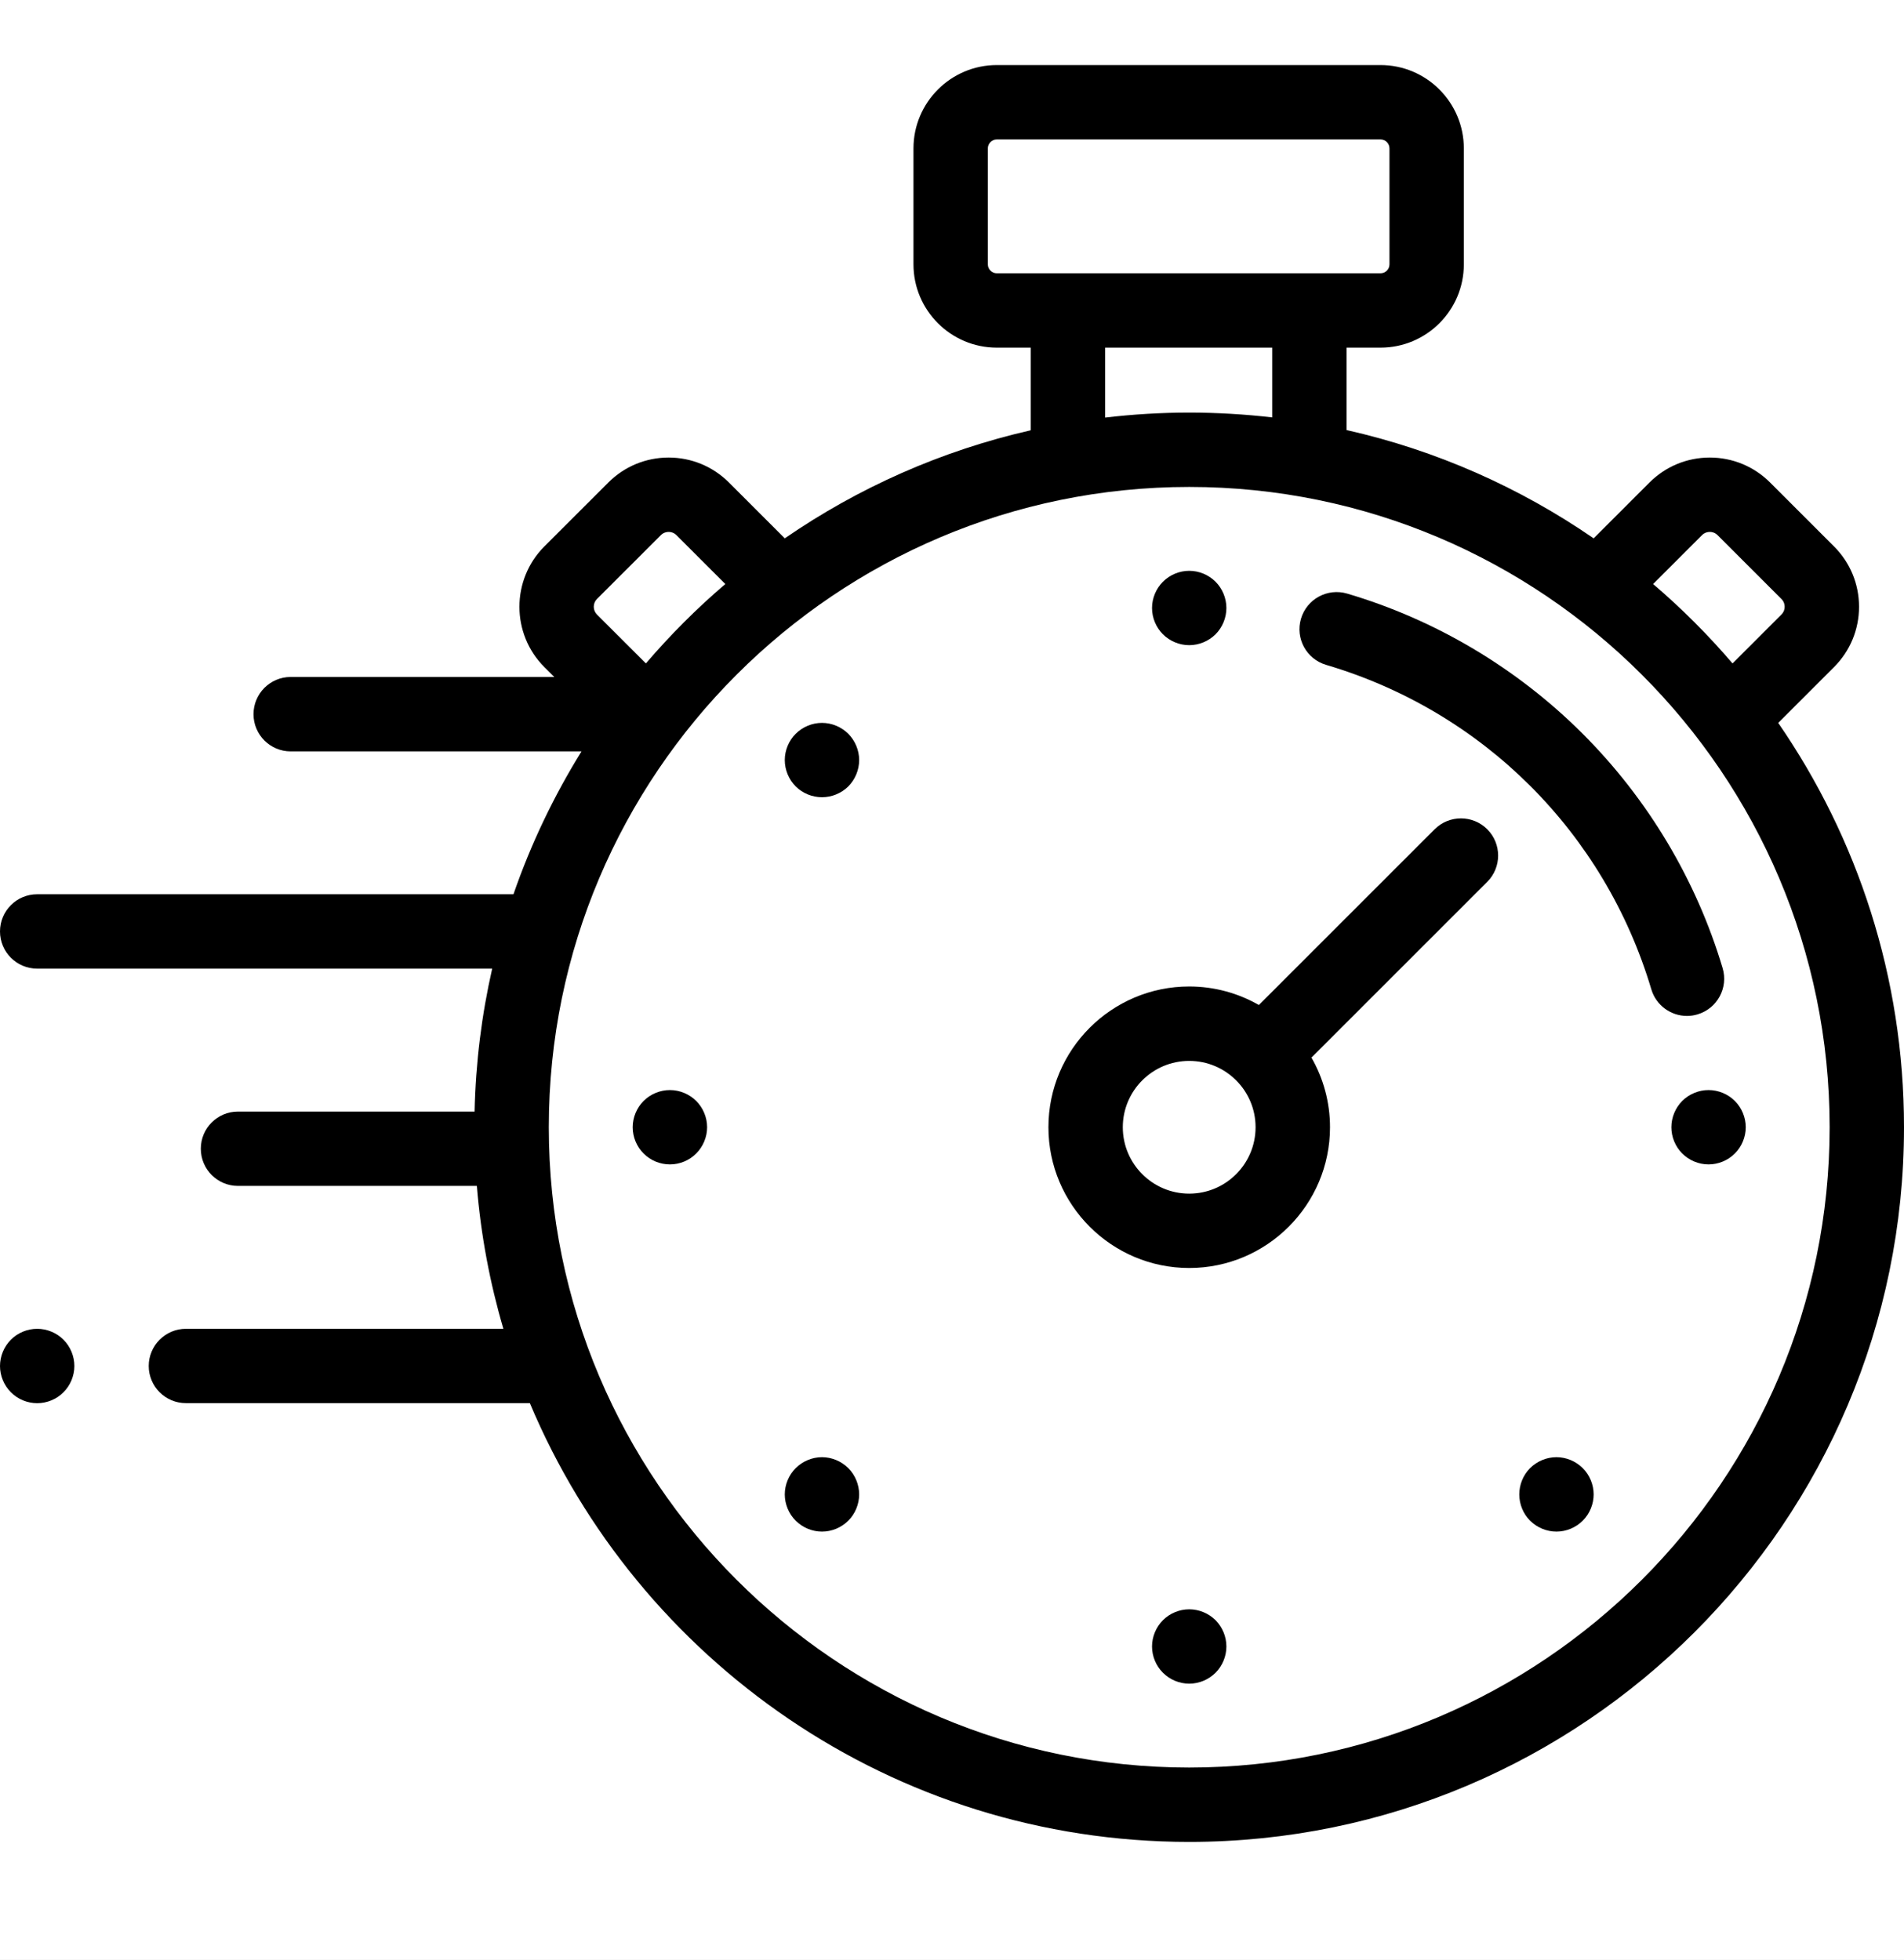<svg width="34" height="35" viewBox="0 0 34 35" fill="none" xmlns="http://www.w3.org/2000/svg">
<rect width="34" height="35" fill="#E5E5E5"/>
<g id="Styleguide">
<rect width="2281" height="4342" transform="translate(-282 -1328)" fill="white"/>
<g id="icons for sprite">
<g id="icon-timer">
<g id="Time">
<g id="stopwatch 1" clip-path="url(#clip0_120_278)">
<g id="XMLID_981_">
<g id="XMLID_290_">
<g id="XMLID_291_">
<path id="XMLID_292_" d="M31.754 12.911L32.75 11.915C33.038 11.627 33.197 11.244 33.197 10.837C33.197 10.43 33.038 10.047 32.75 9.759L31.61 8.619C31.322 8.331 30.939 8.172 30.532 8.172C30.125 8.172 29.742 8.331 29.454 8.619L28.458 9.615C27.143 8.709 25.652 8.043 24.046 7.681V6.209H24.652C25.473 6.209 26.14 5.542 26.14 4.721V2.651C26.14 1.83 25.473 1.162 24.652 1.162H17.8C16.98 1.162 16.312 1.83 16.312 2.651V4.721C16.312 5.542 16.98 6.209 17.8 6.209H18.406V7.685C16.808 8.049 15.323 8.713 14.014 9.615L13.018 8.619C12.73 8.331 12.347 8.172 11.94 8.172C11.533 8.172 11.15 8.331 10.862 8.619L9.721 9.759C9.127 10.354 9.127 11.321 9.721 11.915L9.898 12.091H5.191C4.824 12.091 4.527 12.389 4.527 12.756C4.527 13.122 4.824 13.42 5.191 13.42H10.384C9.89 14.217 9.48 15.072 9.169 15.972H0.664C0.297 15.972 0 16.269 0 16.636C0 17.003 0.297 17.3 0.664 17.3H8.789C8.602 18.124 8.494 18.977 8.475 19.853H4.25C3.883 19.853 3.586 20.15 3.586 20.517C3.586 20.884 3.883 21.181 4.25 21.181H8.515C8.587 22.06 8.748 22.913 8.989 23.733H3.32C2.954 23.733 2.656 24.031 2.656 24.397C2.656 24.764 2.954 25.061 3.32 25.061H9.462C11.394 29.66 15.944 32.897 21.236 32.897C28.274 32.897 34 27.171 34 20.133C34 17.454 33.17 14.966 31.754 12.911ZM30.393 9.558C30.441 9.51 30.495 9.5 30.532 9.5C30.569 9.5 30.623 9.51 30.671 9.558L31.811 10.698C31.859 10.746 31.869 10.8 31.869 10.837C31.869 10.874 31.859 10.928 31.811 10.976L30.938 11.849C30.503 11.34 30.029 10.866 29.52 10.431L30.393 9.558ZM17.64 4.721V2.651C17.64 2.562 17.712 2.49 17.8 2.49H24.652C24.74 2.49 24.812 2.562 24.812 2.651V4.721C24.812 4.809 24.74 4.881 24.652 4.881H23.382H19.07H17.8C17.712 4.881 17.64 4.809 17.64 4.721ZM19.735 6.209H22.718V7.455C22.232 7.399 21.737 7.369 21.236 7.369C20.728 7.369 20.227 7.4 19.735 7.458L19.735 6.209ZM10.66 10.698L11.801 9.558C11.849 9.51 11.903 9.5 11.94 9.5C11.977 9.5 12.031 9.51 12.079 9.558L12.952 10.431C12.443 10.866 11.969 11.34 11.534 11.849L10.66 10.976C10.584 10.899 10.584 10.775 10.66 10.698ZM21.236 31.569C14.93 31.569 9.8 26.439 9.8 20.133C9.8 13.827 14.93 8.697 21.236 8.697C27.542 8.697 32.672 13.827 32.672 20.133C32.672 26.439 27.542 31.569 21.236 31.569Z" fill="black"/>
<path id="XMLID_899_" d="M25.619 14.811L22.48 17.95C22.113 17.74 21.688 17.619 21.236 17.619C19.85 17.619 18.722 18.747 18.722 20.133C18.722 21.519 19.85 22.647 21.236 22.647C22.622 22.647 23.75 21.519 23.75 20.133C23.75 19.681 23.629 19.256 23.419 18.889L26.558 15.75C26.817 15.491 26.817 15.07 26.558 14.811C26.299 14.552 25.878 14.552 25.619 14.811ZM21.236 21.319C20.582 21.319 20.05 20.787 20.05 20.133C20.05 19.479 20.582 18.948 21.236 18.948C21.89 18.948 22.421 19.479 22.421 20.133C22.421 20.787 21.89 21.319 21.236 21.319Z" fill="black"/>
<path id="XMLID_900_" d="M21.236 11.523C21.411 11.523 21.582 11.452 21.706 11.329C21.829 11.205 21.9 11.034 21.9 10.859C21.9 10.685 21.829 10.513 21.706 10.39C21.582 10.266 21.411 10.195 21.236 10.195C21.061 10.195 20.89 10.266 20.767 10.39C20.643 10.513 20.572 10.685 20.572 10.859C20.572 11.035 20.643 11.205 20.767 11.329C20.89 11.452 21.061 11.523 21.236 11.523Z" fill="black"/>
<path id="XMLID_901_" d="M21.236 28.743C21.061 28.743 20.89 28.814 20.767 28.937C20.643 29.061 20.572 29.232 20.572 29.407C20.572 29.582 20.643 29.753 20.767 29.876C20.89 30 21.061 30.071 21.236 30.071C21.411 30.071 21.582 30 21.706 29.876C21.829 29.753 21.9 29.581 21.9 29.407C21.9 29.232 21.829 29.061 21.706 28.937C21.582 28.814 21.411 28.743 21.236 28.743Z" fill="black"/>
<path id="XMLID_902_" d="M14.678 12.911C14.504 12.911 14.332 12.982 14.209 13.106C14.085 13.229 14.014 13.401 14.014 13.575C14.014 13.751 14.085 13.921 14.209 14.046C14.332 14.169 14.504 14.239 14.678 14.239C14.853 14.239 15.024 14.169 15.148 14.046C15.271 13.921 15.342 13.751 15.342 13.575C15.342 13.401 15.271 13.23 15.148 13.106C15.024 12.982 14.853 12.911 14.678 12.911Z" fill="black"/>
<path id="XMLID_903_" d="M27.794 26.026C27.618 26.026 27.448 26.098 27.323 26.221C27.2 26.345 27.13 26.516 27.13 26.691C27.13 26.865 27.2 27.037 27.323 27.16C27.448 27.284 27.618 27.355 27.794 27.355C27.968 27.355 28.14 27.284 28.263 27.16C28.387 27.037 28.458 26.865 28.458 26.691C28.458 26.516 28.387 26.345 28.263 26.221C28.14 26.098 27.968 26.026 27.794 26.026Z" fill="black"/>
<path id="XMLID_904_" d="M14.678 26.026C14.504 26.026 14.332 26.098 14.209 26.221C14.085 26.345 14.014 26.516 14.014 26.691C14.014 26.865 14.085 27.037 14.209 27.16C14.332 27.284 14.504 27.355 14.678 27.355C14.853 27.355 15.024 27.284 15.148 27.16C15.271 27.037 15.342 26.865 15.342 26.691C15.342 26.516 15.271 26.345 15.148 26.221C15.024 26.098 14.853 26.026 14.678 26.026Z" fill="black"/>
<path id="XMLID_905_" d="M11.963 19.469C11.787 19.469 11.617 19.54 11.493 19.663C11.369 19.787 11.298 19.958 11.298 20.133C11.298 20.308 11.369 20.479 11.493 20.602C11.617 20.727 11.787 20.797 11.963 20.797C12.137 20.797 12.308 20.727 12.432 20.602C12.555 20.479 12.627 20.308 12.627 20.133C12.627 19.958 12.556 19.787 12.432 19.663C12.308 19.54 12.137 19.469 11.963 19.469Z" fill="black"/>
<path id="XMLID_906_" d="M30.979 19.663C30.856 19.54 30.684 19.469 30.51 19.469C30.334 19.469 30.164 19.54 30.04 19.663C29.917 19.787 29.846 19.958 29.846 20.133C29.846 20.308 29.917 20.479 30.04 20.602C30.164 20.726 30.335 20.797 30.51 20.797C30.684 20.797 30.856 20.726 30.979 20.602C31.103 20.479 31.174 20.308 31.174 20.133C31.174 19.958 31.103 19.787 30.979 19.663Z" fill="black"/>
<path id="XMLID_912_" d="M0.664 23.733C0.489 23.733 0.318 23.804 0.195 23.927C0.071 24.052 0 24.222 0 24.398C0 24.572 0.071 24.743 0.195 24.867C0.318 24.991 0.489 25.062 0.664 25.062C0.839 25.062 1.01 24.991 1.133 24.867C1.257 24.744 1.328 24.572 1.328 24.398C1.328 24.222 1.257 24.051 1.133 23.927C1.01 23.804 0.839 23.733 0.664 23.733Z" fill="black"/>
<path id="XMLID_916_" d="M30.314 18.117C30.666 18.012 30.866 17.642 30.761 17.291C30.291 15.715 29.425 14.266 28.255 13.098C27.085 11.931 25.634 11.068 24.057 10.602C23.705 10.498 23.336 10.699 23.232 11.05C23.128 11.402 23.329 11.771 23.681 11.875C26.483 12.704 28.654 14.87 29.488 17.67C29.574 17.958 29.838 18.145 30.124 18.145C30.187 18.145 30.251 18.136 30.314 18.117Z" fill="black"/>
</g>
</g>
</g>
</g>
</g>
</g>
</g>
</g>
<defs>
<clipPath id="clip0_120_278">
<rect width="34" height="34" fill="white" transform="translate(0 0.03)"/>
</clipPath>
</defs>
</svg>
